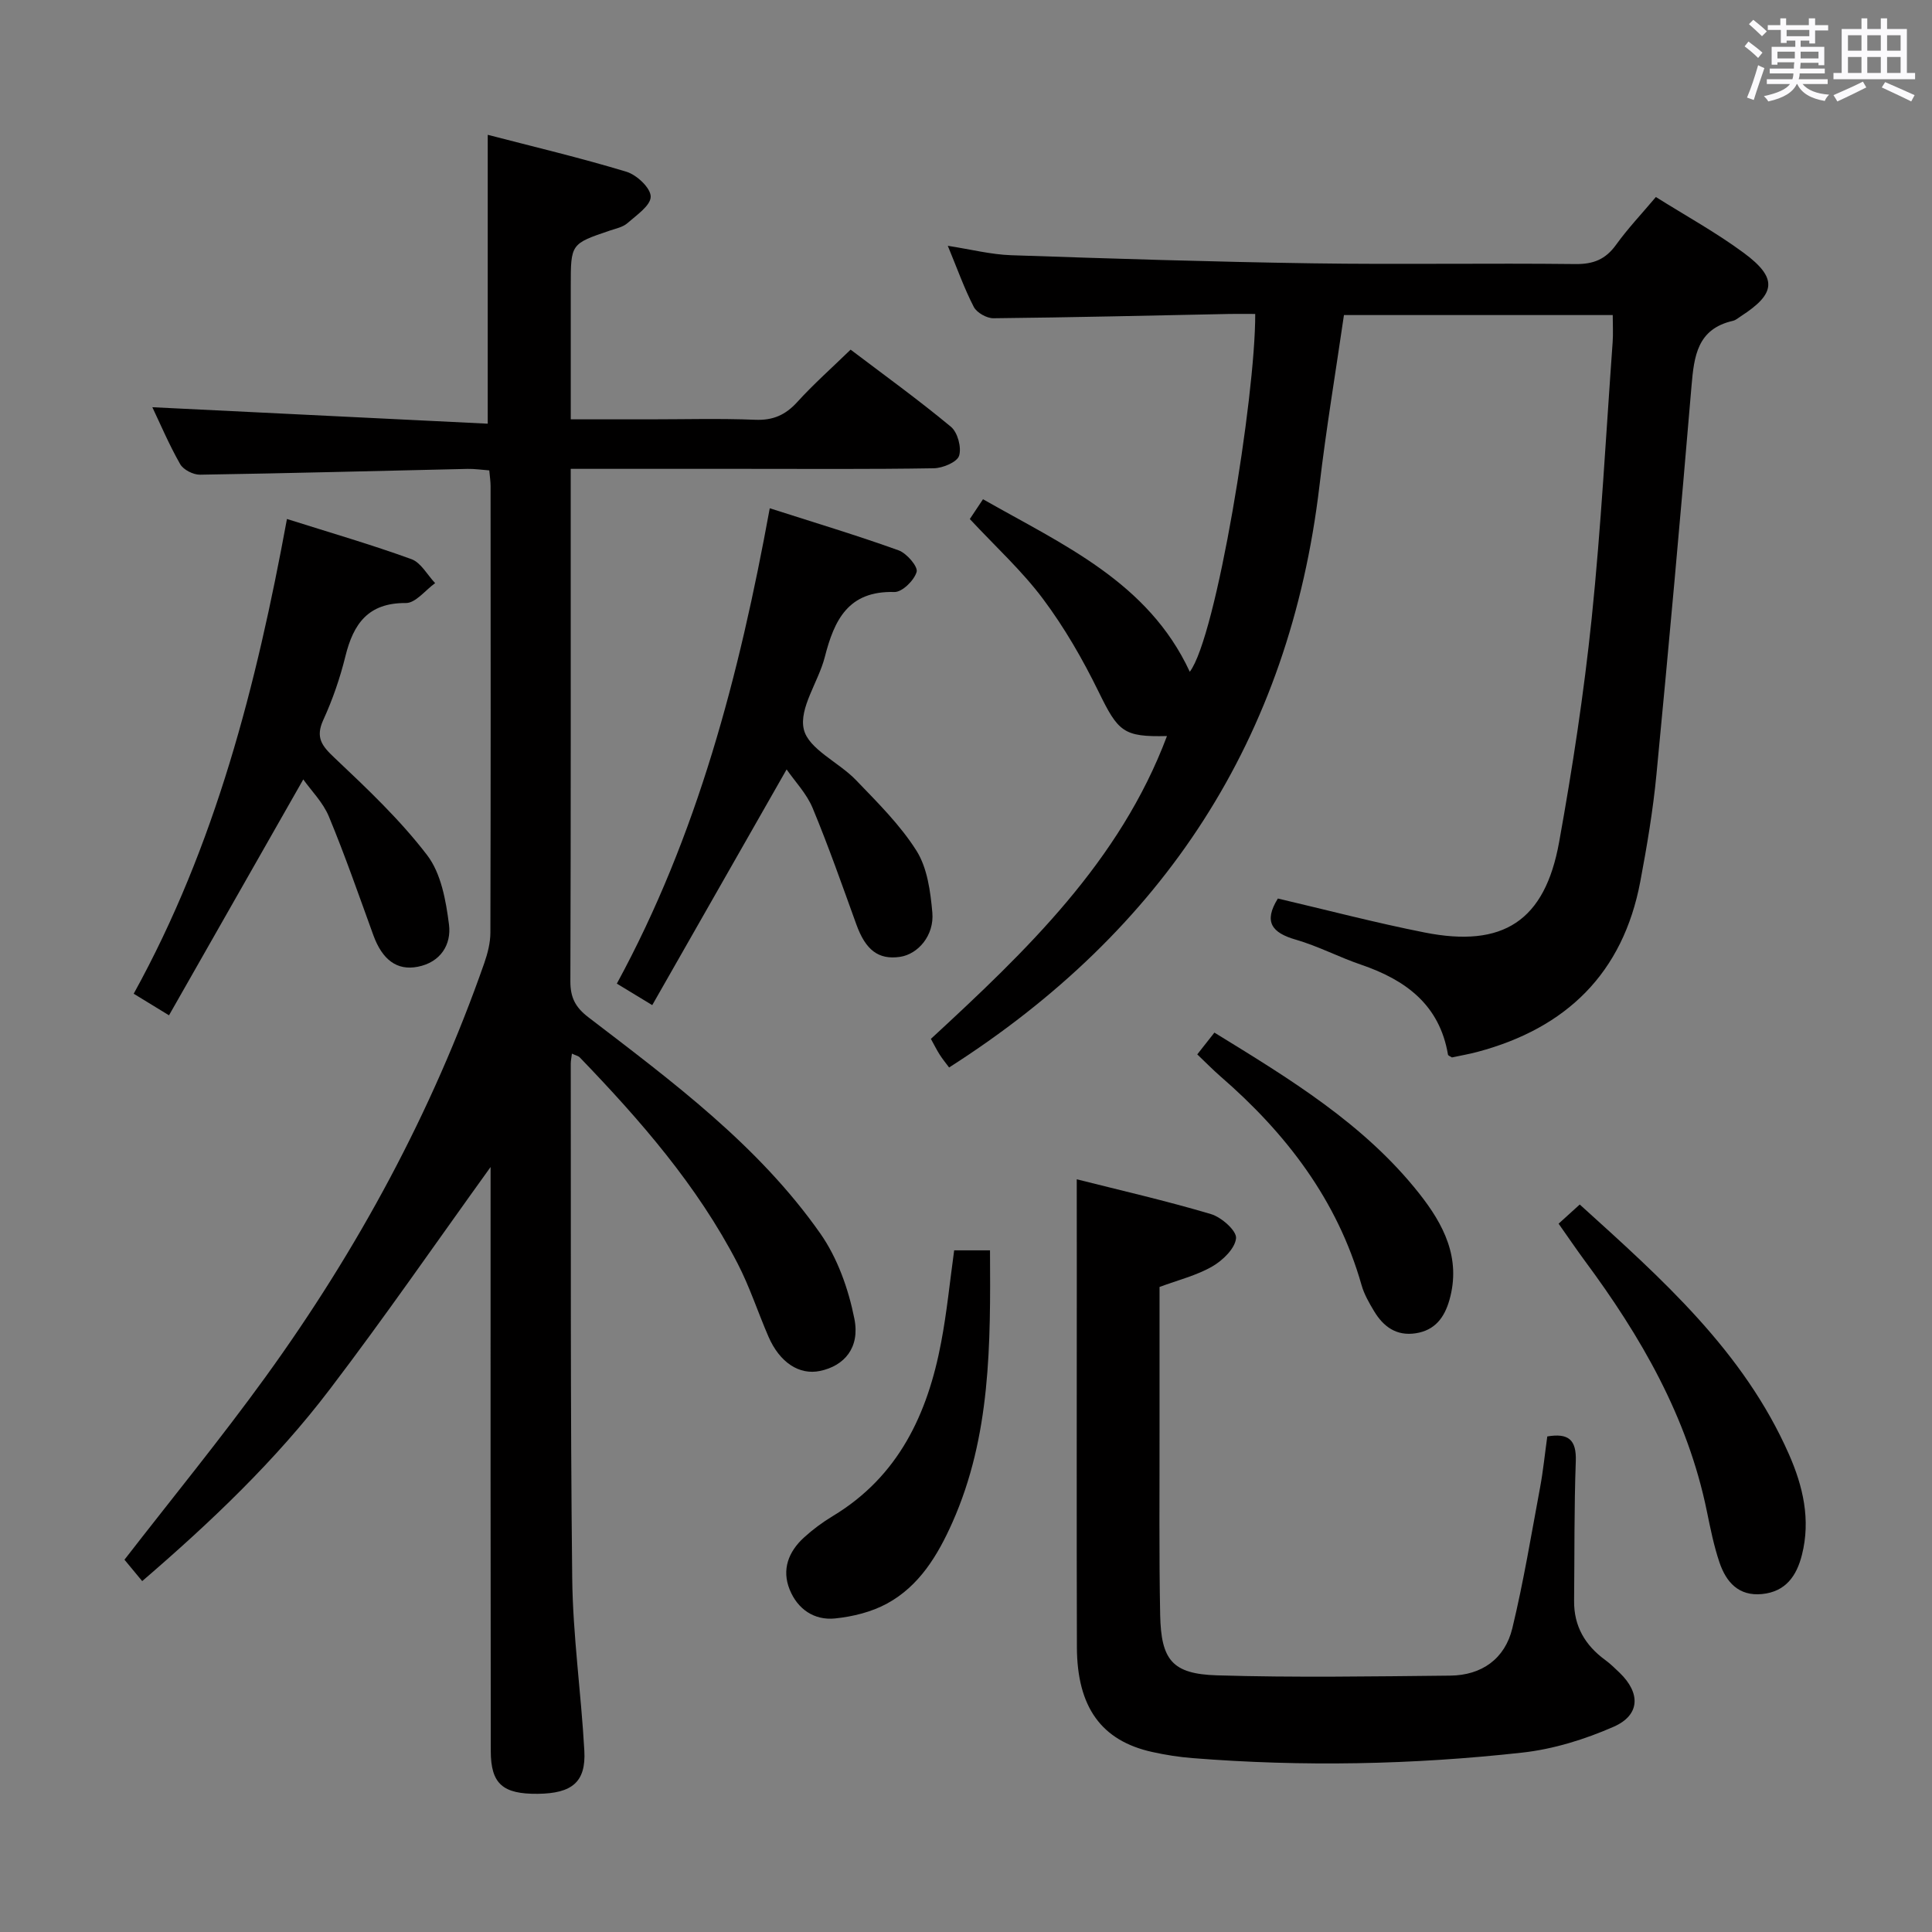 <svg enable-background="new 0 0 400 400" viewBox="0 0 400 400" xmlns="http://www.w3.org/2000/svg"><rect x="0" y="0" width="400" height="400" fill="#808080" stroke="none"/><path d="m361.2 9.6.8-1c.9.7 1.9 1.4 2.9 2.3l-.9 1.1c-1-1-2-1.8-2.8-2.4zm.5 10.6c.9-2.1 1.6-4.3 2.3-6.7.4.2.8.4 1.3.6-.7 2.1-1.5 4.3-2.2 6.6zm.4-15.2.9-.9c1 .8 2 1.6 2.8 2.4l-1 1c-.9-.9-1.8-1.7-2.7-2.5zm12.5-1.2h1.2v1.4h2.7v1.1h-2.7v2.7h-1.2v-.6h-1.8v1.3h4.9v3.8h-1.2v-.5h-3.7c0 .4-.1.9-.1 1.2h5.1v1h-5.2c0 .5-.1.9-.2 1.2h6v1h-5.2c1.1 1.3 2.9 2 5.5 2.2-.4.4-.7.8-.9 1.3-2.9-.5-4.8-1.6-5.7-3.5h-.1c-.8 1.7-2.7 2.9-5.9 3.6-.2-.4-.6-.8-.9-1.1 2.8-.6 4.6-1.4 5.4-2.5h-4.8v-1h5.3c.1-.3.2-.7.2-1.2h-4.9v-1h5c0-.4 0-.8.1-1.3h-3.5v.5h-1.2v-3.7h4.9v-1.3h-1.8v.5h-1.2v-2.7h-2.7v-1h2.6v-1.4h1.2v1.4h4.7v-1.4zm-6.6 8.3h3.6c0-.4 0-.9 0-1.4h-3.6zm1.9-4.6h4.7v-1.3h-4.7zm6.6 3.2h-3.7v1.4h3.7z" fill="#fbfafc"/><path d="m385.3 3.8h1.3v2.2h2.8v-2.2h1.3v2.2h4.1v9.1h1.7v1.3h-16.9v-1.3h1.7v-9.1h4.1v-2.2zm.4 13.1.7 1.2c-1.8.9-3.8 1.9-6 2.9-.2-.4-.5-.8-.8-1.3 2.3-1 4.3-1.9 6.1-2.8zm-3.1-6.4h2.8v-3.2h-2.8zm0 4.6h2.8v-3.3h-2.8zm4-4.6h2.8v-3.2h-2.8zm0 4.6h2.8v-3.3h-2.8zm3.7 1.9c2.1.9 4.1 1.8 6.1 2.7l-.7 1.3c-2.2-1.1-4.2-2-6.1-2.9zm3.2-9.7h-2.8v3.2h2.8v-3.1zm-2.8 7.8h2.8v-3.3h-2.8z" fill="#fbfafc"/><g fill="#010000"><path d="m29.44 327.35c-1.43-1.73-2.67-3.23-3.67-4.43 9.91-12.79 19.93-25.03 29.19-37.82 19.11-26.4 34.51-54.85 45.3-85.69.7-2.01 1.26-4.19 1.27-6.29.08-30.83.06-61.65.04-92.48 0-.97-.16-1.95-.27-3.25-1.62-.12-3.05-.34-4.48-.31-18.47.41-36.94.91-55.41 1.2-1.4.02-3.45-1.02-4.11-2.19-2.29-4.02-4.11-8.31-5.76-11.78 22.95 1.13 46.12 2.27 69.44 3.41 0-20.61 0-39.83 0-59.81 9.41 2.45 19.15 4.75 28.72 7.65 2.13.64 5.02 3.36 5.02 5.14.01 1.85-2.93 3.84-4.82 5.5-.94.83-2.39 1.12-3.64 1.54-8.08 2.74-8.09 2.73-8.09 11.45v27.63h16.22c7.33 0 14.67-.21 21.99.09 3.68.15 6.25-1 8.69-3.68 3.34-3.68 7.09-7 11.04-10.84 6.88 5.21 14.01 10.36 20.77 15.97 1.39 1.15 2.23 4.29 1.69 6-.42 1.32-3.38 2.56-5.23 2.59-13.16.22-26.33.12-39.49.12-11.64 0-23.29 0-35.69 0v5.12c0 33.66.04 67.32-.07 100.98-.01 3.34 1.03 5.38 3.71 7.43 17.45 13.37 35.22 26.53 48.02 44.76 3.57 5.08 5.85 11.52 7.07 17.67 1.2 6.03-2.11 9.76-7.11 10.81-4.29.9-8.35-1.73-10.68-7.11-2.18-5.03-3.88-10.3-6.39-15.15-8.35-16.14-20.17-29.67-32.68-42.66-.29-.3-.8-.39-1.62-.78-.11.88-.24 1.48-.24 2.08.05 35.49-.1 70.98.3 106.47.13 11.93 1.85 23.84 2.51 35.78.36 6.47-2.53 8.85-9.65 8.92-7.2.07-9.71-2.03-9.72-8.84-.06-38.16-.04-76.32-.04-114.48 0-1.92 0-3.84 0-6.45-11.45 15.9-22.01 31.21-33.27 45.99-11.19 14.72-24.58 27.46-38.86 39.74z"/><path d="m241.61 152.39c-9.05.22-10.1-.88-14.17-9.2-3.27-6.68-7.04-13.23-11.48-19.17-4.35-5.83-9.83-10.82-15.17-16.56.43-.65 1.41-2.13 2.73-4.1 16.61 9.46 34.19 17.14 42.81 35.72 5.48-7.12 13.61-56.85 13.55-74.08-1.76 0-3.52-.03-5.29 0-16.3.33-32.61.72-48.91.89-1.39.01-3.45-1.15-4.07-2.35-1.97-3.81-3.41-7.89-5.38-12.65 4.82.75 8.96 1.81 13.12 1.95 20.78.71 41.57 1.37 62.35 1.68 18.16.27 36.33-.06 54.49.15 3.73.04 6.23-.98 8.4-3.99 2.41-3.35 5.28-6.38 8.24-9.89 6.21 3.9 12.49 7.35 18.2 11.57 7.02 5.19 6.68 8.41-.55 13.08-.56.36-1.1.85-1.72.99-7.35 1.68-8.02 7.29-8.55 13.48-2.26 26.83-4.68 53.64-7.26 80.43-.71 7.42-1.96 14.82-3.34 22.15-3.58 19-15.3 30.38-33.71 35.29-1.75.47-3.55.77-5.29 1.15-.31-.21-.78-.36-.82-.58-1.75-10.34-8.78-15.48-18.02-18.63-4.55-1.55-8.87-3.84-13.48-5.17-4.94-1.42-6.74-3.67-3.72-8.52 10.08 2.36 20.16 5.01 30.37 7.03 16.27 3.23 24.91-2.38 27.86-18.71 2.77-15.35 5.13-30.81 6.74-46.32 1.96-19 2.96-38.11 4.34-57.17.13-1.79.02-3.59.02-5.63-18.7 0-36.96 0-55.65 0-1.71 11.78-3.68 23.52-5.07 35.34-6.19 52.36-32.19 92.05-76.68 120.44-.67-.9-1.36-1.74-1.94-2.65-.61-.95-1.11-1.97-1.83-3.27 19.77-18.25 39.13-36.73 48.88-62.7z"/><path d="m222.93 244.16c8.99 2.27 18.48 4.44 27.8 7.21 2.16.64 5.33 3.45 5.18 4.99-.2 2.13-2.76 4.6-4.93 5.85-3.25 1.87-7.04 2.8-10.91 4.24 0 9.78-.01 19.59 0 29.41.02 12.82-.12 25.65.13 38.47.19 9.36 2.5 12.24 11.72 12.53 16.09.49 32.21.22 48.32.06 6.55-.06 11.34-3.49 12.87-9.8 2.33-9.64 3.94-19.46 5.76-29.22.63-3.4.97-6.86 1.48-10.5 4.32-.72 6.07.61 5.9 5.15-.35 9.61-.25 19.24-.35 28.87-.06 5.26 2.28 9.22 6.45 12.27 1.07.78 2.03 1.73 2.99 2.65 4.34 4.19 4.25 8.75-1.24 11.16-5.97 2.62-12.49 4.65-18.95 5.36-22.67 2.51-45.44 2.95-68.22 1.14-2.81-.22-5.62-.66-8.37-1.27-10.52-2.32-15.56-9.27-15.6-21.71-.07-25.82-.02-51.63-.02-77.45-.01-6.27-.01-12.54-.01-19.41z"/><path d="m127.71 203.65c16.69-30.68 25.34-63.79 31.66-98.42 9.45 3.03 18.14 5.64 26.67 8.71 1.68.6 4.05 3.37 3.74 4.46-.5 1.76-3.01 4.22-4.61 4.17-9.55-.28-12.45 5.79-14.41 13.48-1.31 5.12-5.38 10.56-4.34 14.95.97 4.11 7.24 6.8 10.79 10.5 4.47 4.65 9.16 9.28 12.56 14.67 2.23 3.56 2.87 8.4 3.26 12.76.42 4.73-2.95 8.63-6.71 9.18-4.46.64-7.1-1.41-9.02-6.71-2.92-8.07-5.76-16.18-9.05-24.1-1.24-2.99-3.65-5.49-5.39-8-9.26 16.25-18.4 32.27-27.82 48.8-3.13-1.9-5.05-3.07-7.33-4.45z"/><path d="m34.99 210.21c-3.16-1.93-5.09-3.11-7.31-4.47 16.95-30.7 25.4-63.88 31.73-98.29 9.17 2.9 17.58 5.34 25.78 8.32 1.97.72 3.28 3.26 4.9 4.96-2.02 1.45-4.05 4.14-6.05 4.12-7.82-.06-10.87 4.29-12.53 11.03-1.11 4.5-2.64 8.95-4.57 13.16-1.68 3.67-.3 5.39 2.33 7.87 6.74 6.37 13.57 12.82 19.17 20.15 2.89 3.78 3.89 9.41 4.52 14.37.52 4.13-1.74 7.81-6.48 8.73-4.31.84-7.33-1.46-9.18-6.53-2.99-8.23-5.86-16.51-9.21-24.58-1.22-2.94-3.66-5.36-5.3-7.68-9.32 16.36-18.45 32.42-27.8 48.84z"/><path d="m322.69 253.35c1.41-1.28 2.72-2.46 4.38-3.97 16.99 15.38 33.92 30.38 43.31 51.71 2.91 6.6 4.54 13.54 2.69 20.83-1.1 4.37-3.37 7.62-8.25 8.11-4.86.48-7.44-2.48-8.82-6.54-1.16-3.43-1.88-7.03-2.61-10.59-3.99-19.51-13.67-36.22-25.35-51.97-1.76-2.4-3.44-4.87-5.35-7.58z"/><path d="m197.55 258.87h7.42c.11 19.37.2 38.41-7.8 56.37-3.02 6.77-6.83 13.12-13.52 16.76-3.21 1.75-7.07 2.7-10.74 3.08-4.33.45-7.78-1.92-9.42-5.98-1.68-4.15-.23-7.85 2.95-10.76 1.83-1.67 3.86-3.18 5.99-4.46 13.6-8.2 19.63-21.13 22.43-35.99 1.17-6.14 1.78-12.4 2.69-19.02z"/><path d="m247.88 218.3c1.2-1.52 2.31-2.93 3.55-4.51 15.57 9.57 30.99 18.89 42.37 33.27 5.06 6.39 8.75 13.41 6.29 22.08-1.04 3.66-3.01 6.29-6.98 6.9-4.01.62-6.71-1.38-8.64-4.61-1.02-1.7-2.05-3.49-2.58-5.38-5.01-17.61-15.6-31.4-29.2-43.19-1.61-1.4-3.1-2.94-4.81-4.56z"/></g></svg>